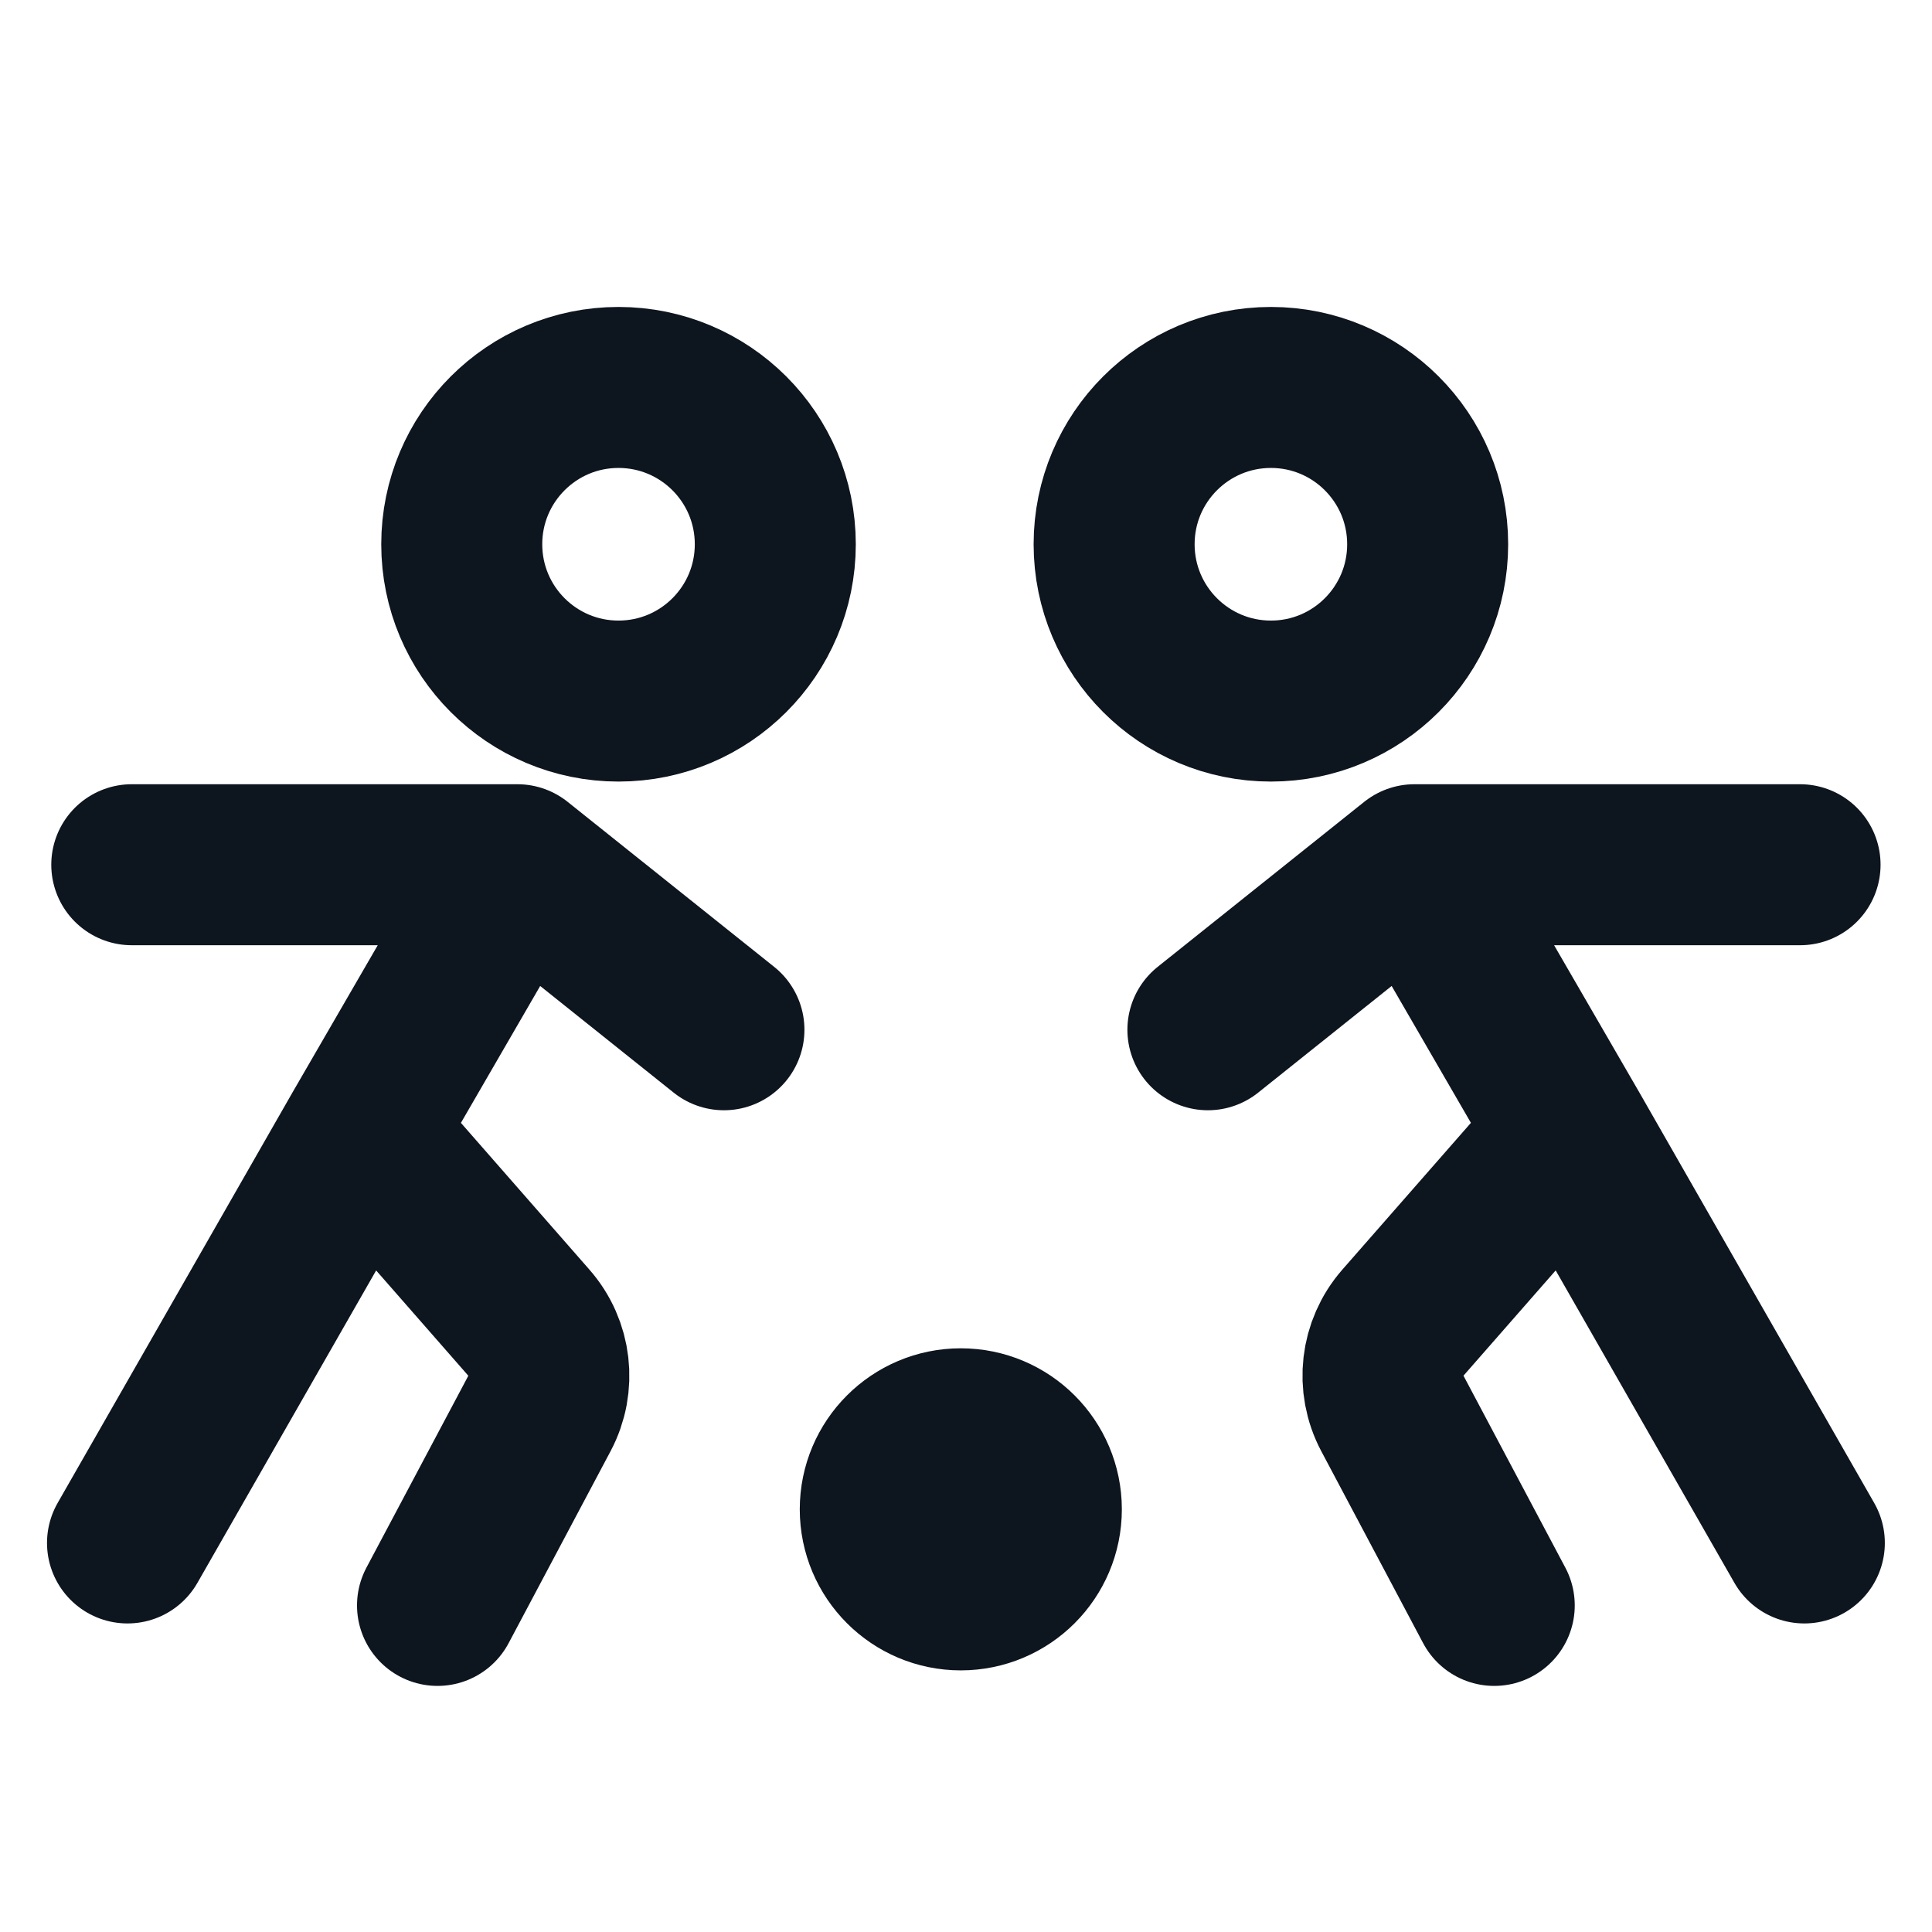 <svg width="24" height="24" viewBox="0 0 24 24" fill="none" xmlns="http://www.w3.org/2000/svg">
<path d="M6.427 10.742L4.501 14.068M6.427 10.742H1.637M6.427 10.742L8.993 12.792M4.501 14.068L6.57 16.431C6.844 16.743 6.896 17.192 6.701 17.559L5.435 19.943M4.501 14.068L1.584 19.167M17.571 10.742L19.497 14.068M17.571 10.742H22.361M17.571 10.742L15.005 12.792M19.497 14.068L17.427 16.431C17.154 16.743 17.102 17.192 17.297 17.559L18.562 19.943M19.497 14.068L22.414 19.167M9.631 6.761C9.631 7.837 8.759 8.709 7.683 8.709C6.608 8.709 5.736 7.837 5.736 6.761C5.736 5.685 6.608 4.813 7.683 4.813C8.759 4.813 9.631 5.685 9.631 6.761ZM17.735 6.761C17.735 7.837 16.863 8.709 15.788 8.709C14.712 8.709 13.84 7.837 13.84 6.761C13.84 5.685 14.712 4.813 15.788 4.813C16.863 4.813 17.735 5.685 17.735 6.761ZM12.936 18.749C12.936 19.302 12.488 19.75 11.935 19.75C11.383 19.75 10.935 19.302 10.935 18.749C10.935 18.197 11.383 17.749 11.935 17.749C12.488 17.749 12.936 18.197 12.936 18.749Z" stroke="#0D151F" stroke-width="2" stroke-linecap="round"/>
</svg>
